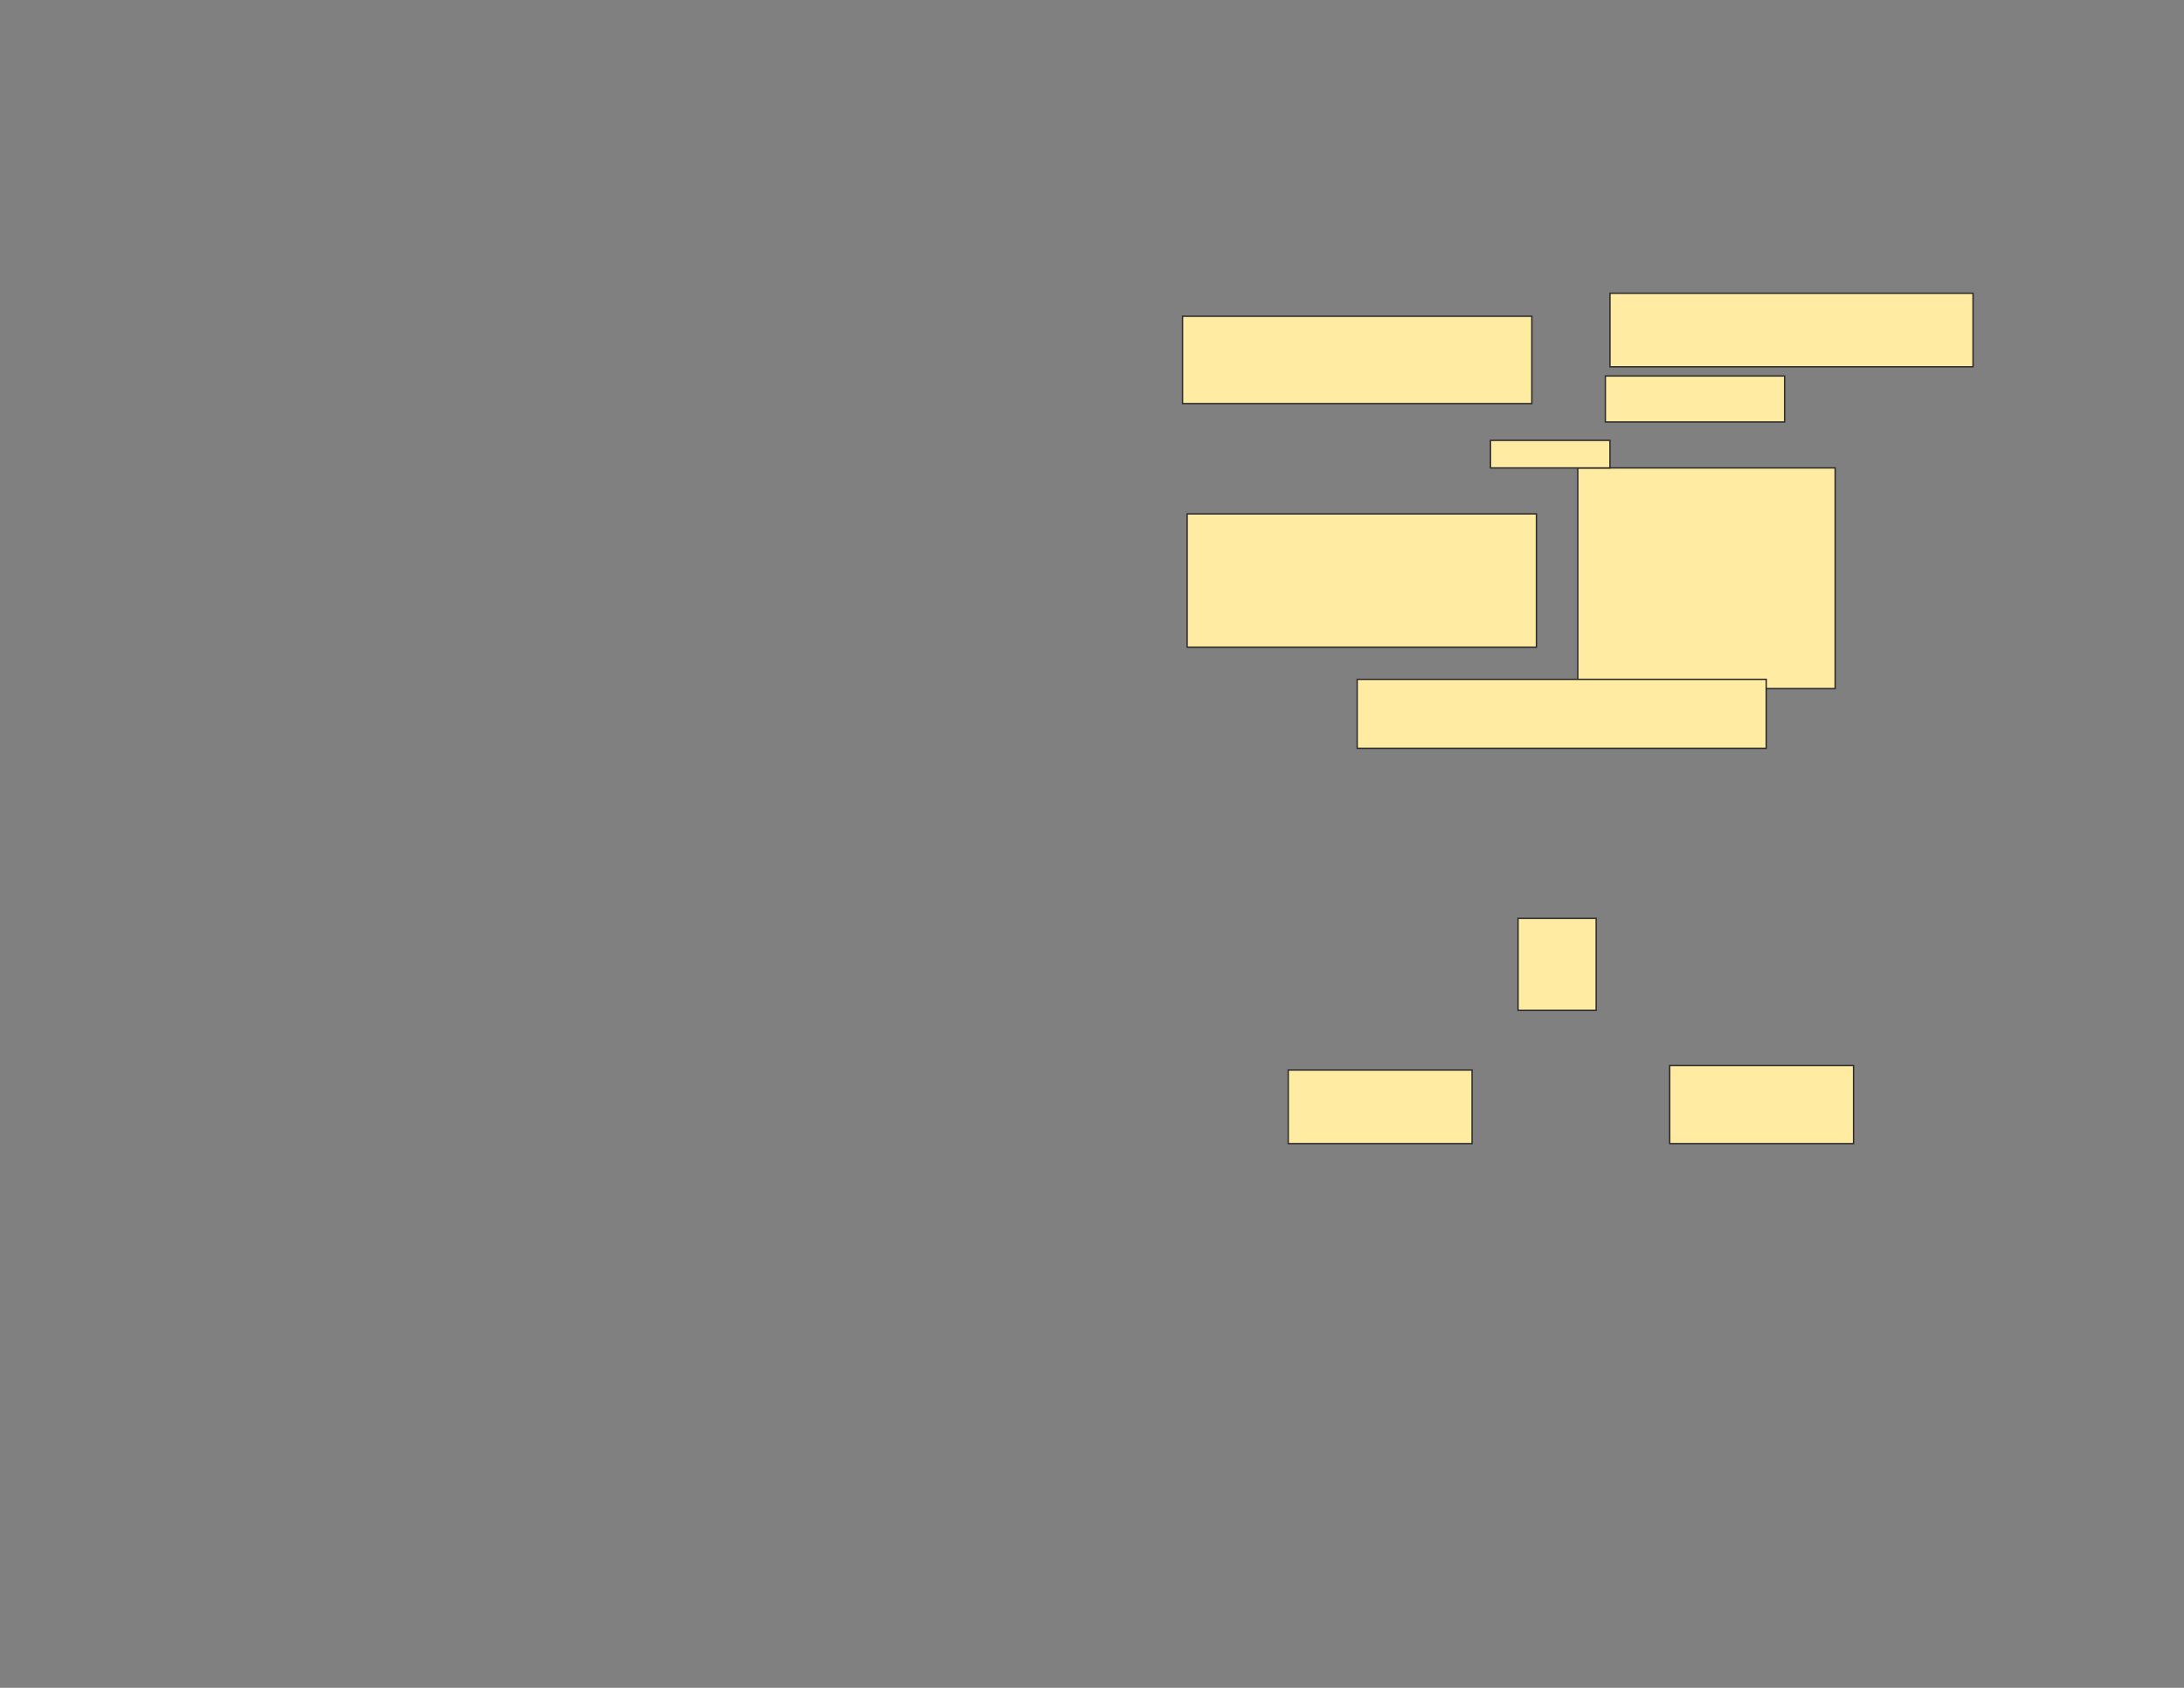 <svg xmlns="http://www.w3.org/2000/svg" width="1584" height="1224">
 <rect width="100%" height="100%" fill="#808080" stroke="none"/>
 <!-- Created with Image Occlusion Enhanced -->
 <g>
  <title>Labels</title>
 </g>
 <g>
  <title>Masks</title>
  <rect id="512e42d410064ad6bc319bc31fd89cf5-oa-1" height="63.333" width="253.333" y="229.333" x="857.667" stroke="#2D2D2D" fill="#FFEBA2"/>
  <rect id="512e42d410064ad6bc319bc31fd89cf5-oa-2" height="53.333" width="263.333" y="212.667" x="1167.667" stroke="#2D2D2D" fill="#FFEBA2"/>
  <rect id="512e42d410064ad6bc319bc31fd89cf5-oa-3" height="33.333" width="130" y="272.667" x="1164.333" stroke="#2D2D2D" fill="#FFEBA2"/>
  <rect id="512e42d410064ad6bc319bc31fd89cf5-oa-4" height="160" width="186.667" y="339.333" x="1144.333" stroke="#2D2D2D" fill="#FFEBA2"/>
  <rect id="512e42d410064ad6bc319bc31fd89cf5-oa-5" height="96.667" width="253.333" y="372.667" x="861" stroke="#2D2D2D" fill="#FFEBA2"/>
  <rect id="512e42d410064ad6bc319bc31fd89cf5-oa-6" height="20" width="86.667" y="319.333" x="1081" stroke="#2D2D2D" fill="#FFEBA2"/>
  <rect id="512e42d410064ad6bc319bc31fd89cf5-oa-7" height="50" width="296.667" y="492.667" x="984.333" stroke="#2D2D2D" fill="#FFEBA2"/>
  <rect id="512e42d410064ad6bc319bc31fd89cf5-oa-8" height="53.333" width="133.333" y="776" x="934.333" stroke="#2D2D2D" fill="#FFEBA2"/>
  <rect id="512e42d410064ad6bc319bc31fd89cf5-oa-9" height="56.667" width="133.333" y="772.667" x="1211" stroke="#2D2D2D" fill="#FFEBA2"/>
  <rect id="512e42d410064ad6bc319bc31fd89cf5-oa-10" height="66.667" width="56.667" y="666" x="1101" stroke="#2D2D2D" fill="#FFEBA2"/>
 </g>
</svg>
